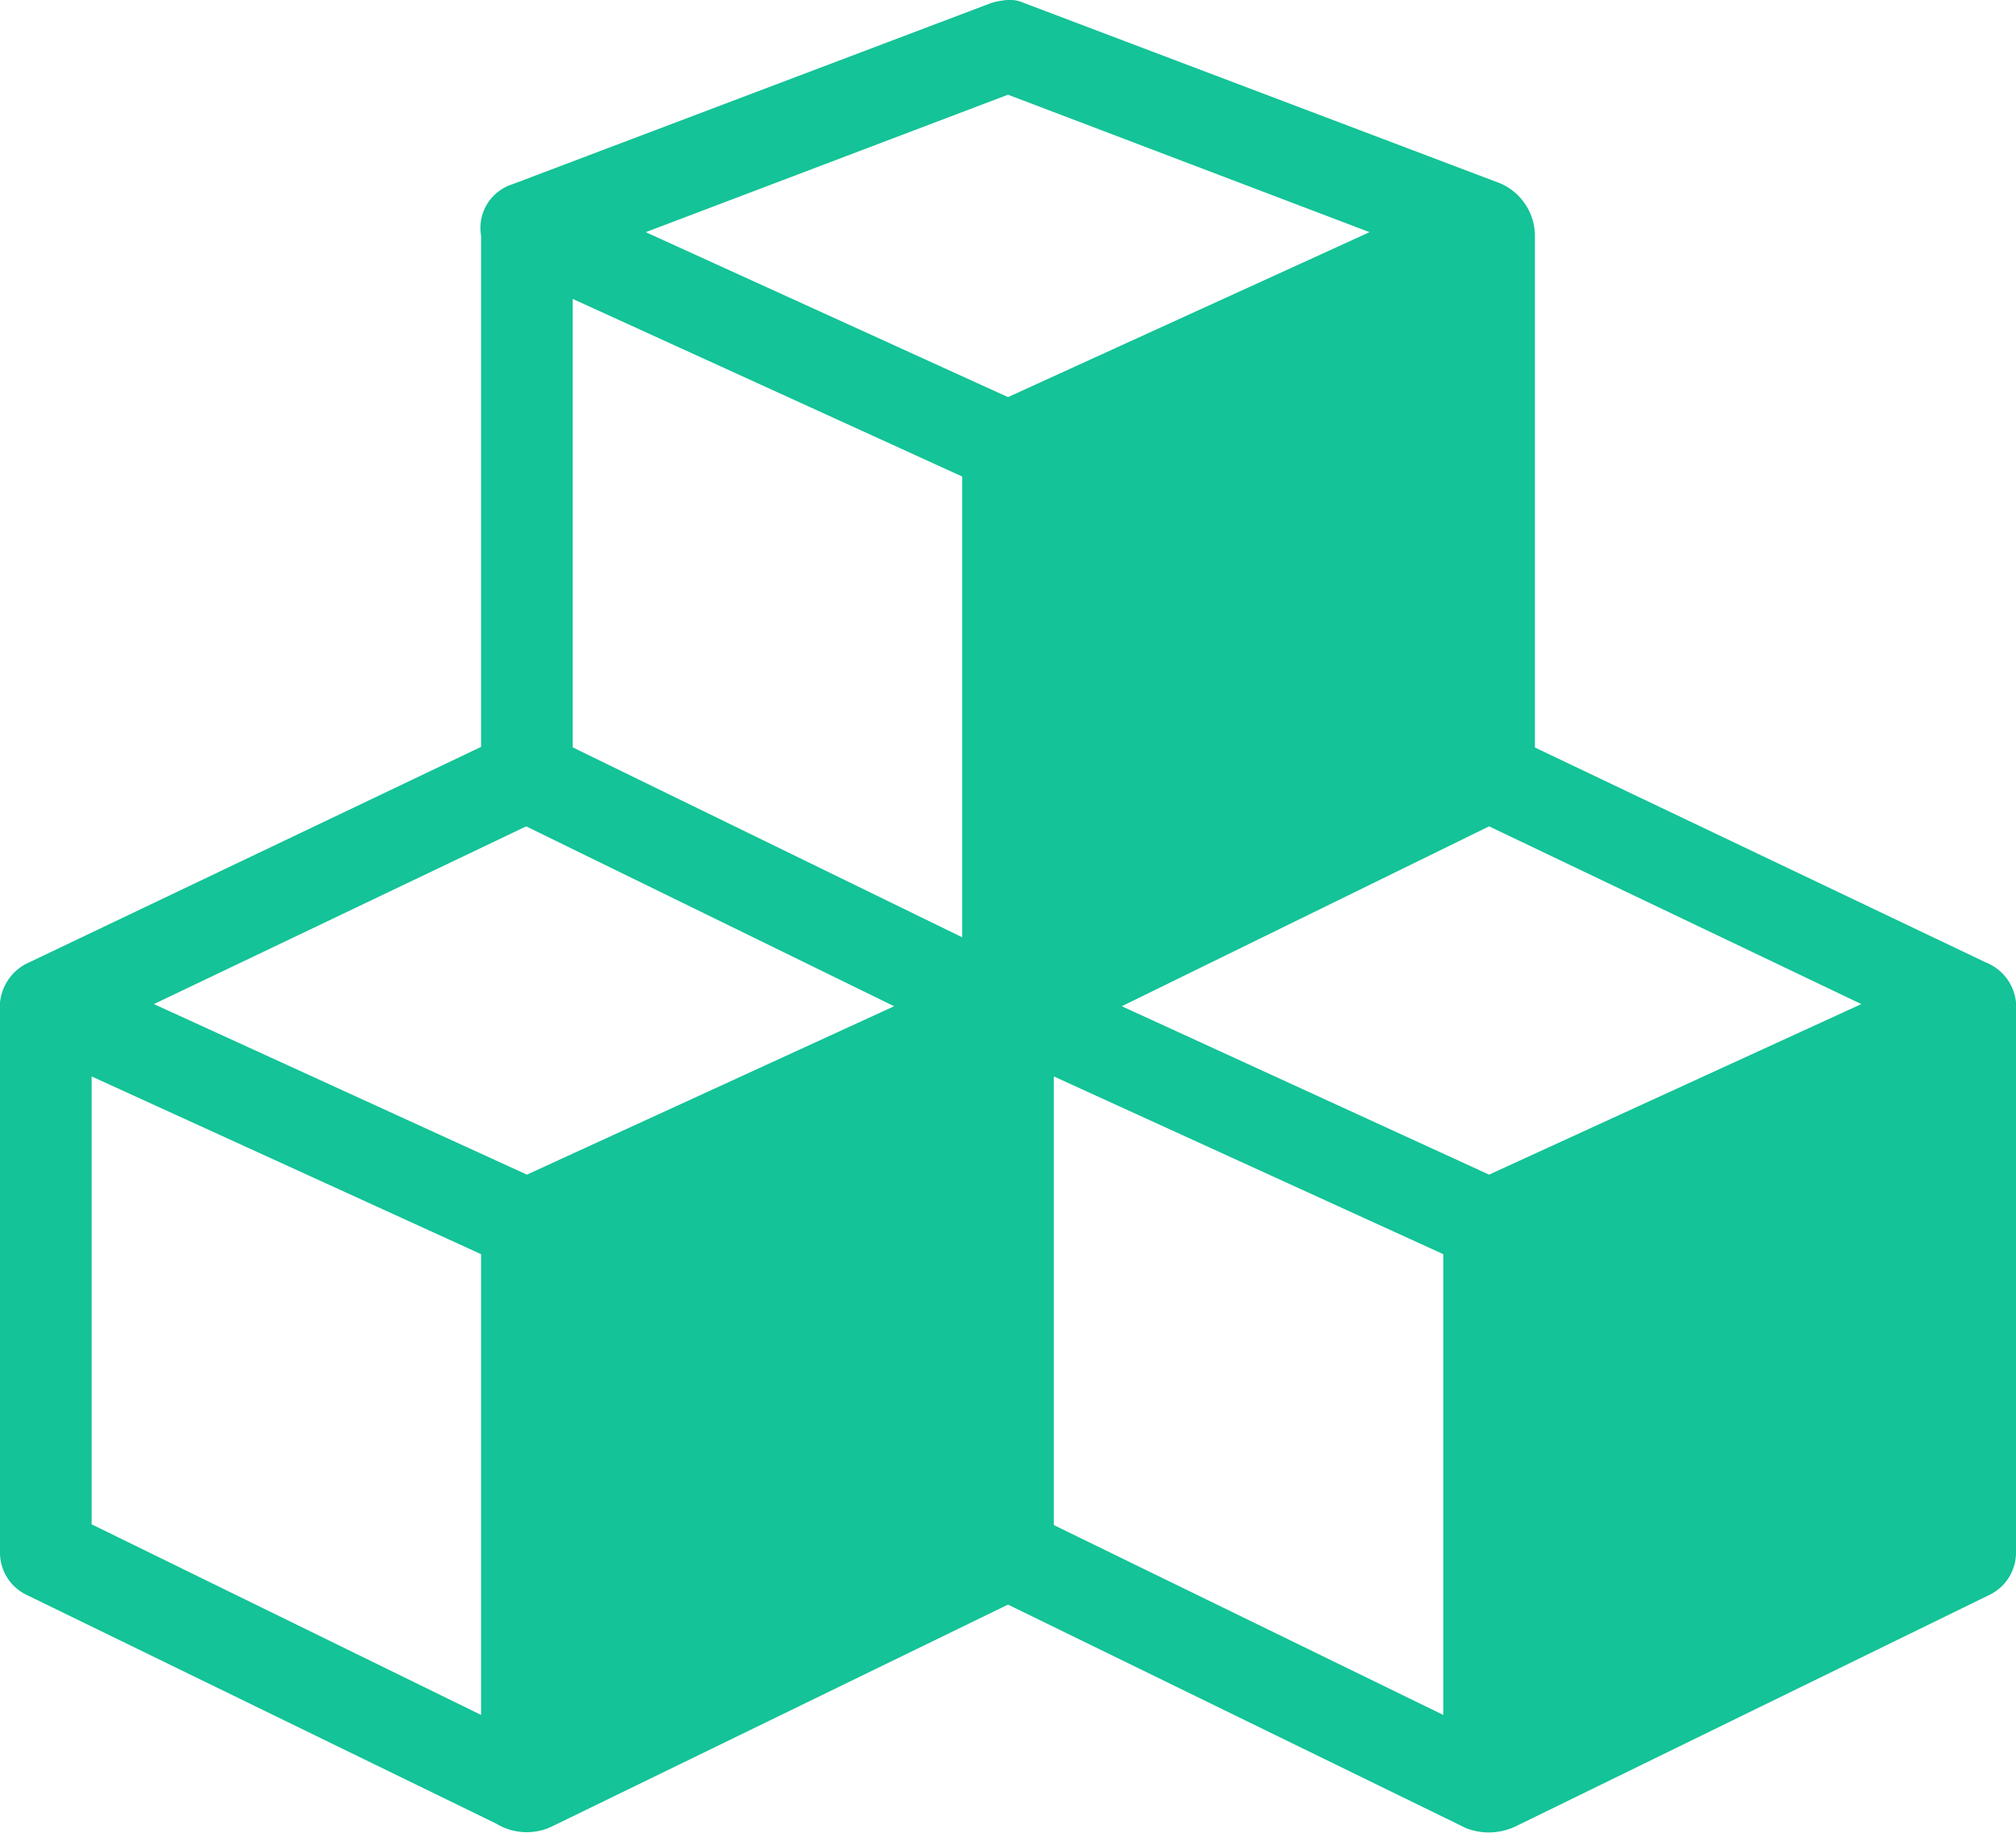 <svg xmlns="http://www.w3.org/2000/svg" width="44" height="40" viewBox="0 0 44 40"><defs><style>.a{fill:#14c397;fill-rule:evenodd;}</style></defs><path class="a" d="M27.984,962.4a1.751,1.751,0,0,0-.344.063l-10.453,3.957a1,1,0,0,0-.687,1.126V978.7l-9.938,4.739A1.078,1.078,0,0,0,6,984.5v11.792a1.02,1.02,0,0,0,.562.907l10.266,5a1.279,1.279,0,0,0,1.188.078L28,997.42l10,4.88a1.363,1.363,0,0,0,1.094-.047L49.437,997.2a1.025,1.025,0,0,0,.563-.907V984.485a1.049,1.049,0,0,0-.656-1.079L39.5,978.714v-11.2a1.255,1.255,0,0,0-.75-1.11l-10.406-3.941a.732.732,0,0,0-.359-.063ZM28,964.467l7.891,3L28,971.067l-7.906-3.6Zm-9.5,4.457L27,972.8v10.056l-8.5-4.145Zm-1.016,11.511,8.031,3.926L17.5,988.036l-8.141-3.722Zm21.016,0,8.125,3.879L38.5,988.036l-8.016-3.675ZM8,985.893l8.5,3.879v10.056L8,995.668Zm21,0,8.5,3.879v10.056L29,995.684Z" transform="translate(-6 -962.4)"/></svg>